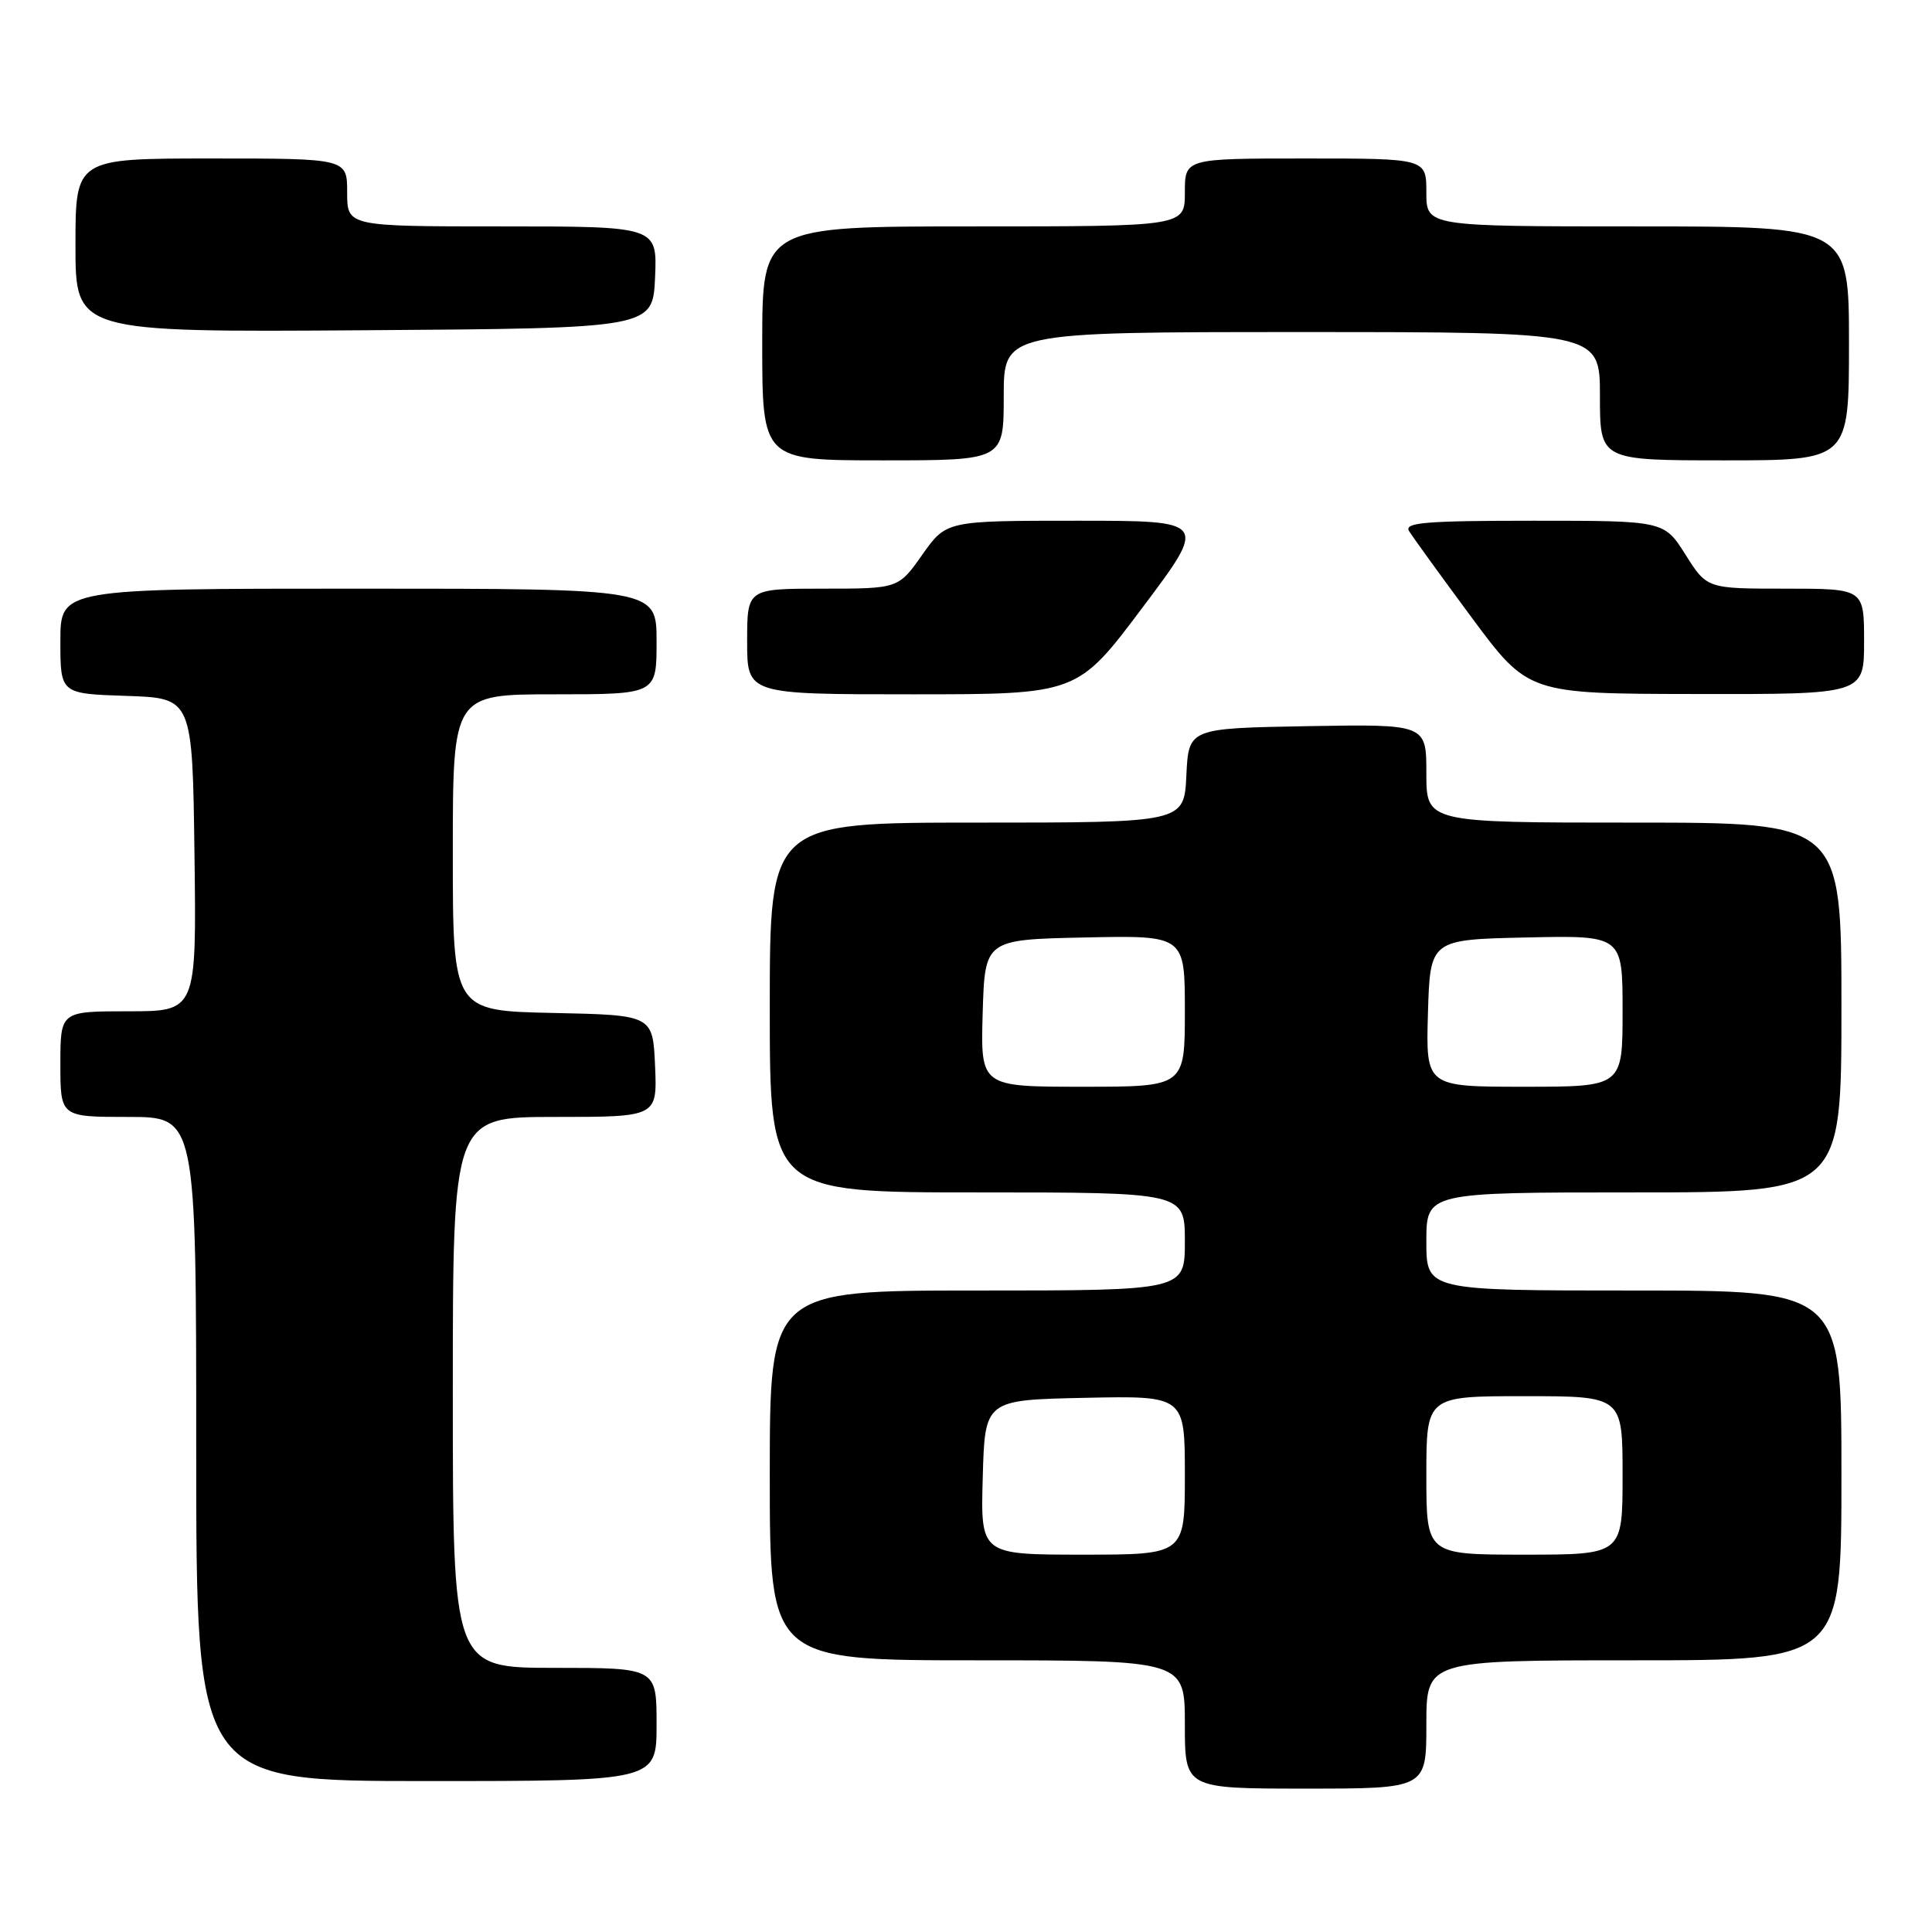 <?xml version="1.0" encoding="UTF-8" standalone="no"?>
<!DOCTYPE svg PUBLIC "-//W3C//DTD SVG 1.1//EN" "http://www.w3.org/Graphics/SVG/1.1/DTD/svg11.dtd" >
<svg xmlns="http://www.w3.org/2000/svg" xmlns:xlink="http://www.w3.org/1999/xlink" version="1.1" viewBox="0 0 256 256">
 <g >
 <path fill="currentColor"
d=" M 189.00 228.50 C 189.00 220.00 189.00 220.00 216.50 220.00 C 244.00 220.00 244.00 220.00 244.00 195.50 C 244.00 171.00 244.00 171.00 216.50 171.00 C 189.00 171.00 189.00 171.00 189.00 164.50 C 189.00 158.00 189.00 158.00 216.50 158.00 C 244.00 158.00 244.00 158.00 244.00 133.50 C 244.00 109.00 244.00 109.00 216.50 109.00 C 189.00 109.00 189.00 109.00 189.00 102.47 C 189.00 95.95 189.00 95.95 173.25 96.22 C 157.50 96.50 157.50 96.50 157.20 102.75 C 156.90 109.00 156.90 109.00 129.45 109.00 C 102.00 109.00 102.00 109.00 102.00 133.50 C 102.00 158.00 102.00 158.00 129.50 158.00 C 157.00 158.00 157.00 158.00 157.00 164.50 C 157.00 171.00 157.00 171.00 129.50 171.00 C 102.00 171.00 102.00 171.00 102.00 195.50 C 102.00 220.00 102.00 220.00 129.50 220.00 C 157.00 220.00 157.00 220.00 157.00 228.50 C 157.00 237.00 157.00 237.00 173.00 237.00 C 189.00 237.00 189.00 237.00 189.00 228.50 Z  M 87.00 228.50 C 87.00 221.00 87.00 221.00 73.50 221.00 C 60.00 221.00 60.00 221.00 60.00 184.50 C 60.00 148.00 60.00 148.00 73.55 148.00 C 87.09 148.00 87.09 148.00 86.80 141.25 C 86.50 134.50 86.50 134.50 73.25 134.22 C 60.00 133.94 60.00 133.94 60.00 112.97 C 60.00 92.00 60.00 92.00 73.50 92.00 C 87.00 92.00 87.00 92.00 87.00 85.00 C 87.00 78.00 87.00 78.00 47.50 78.00 C 8.00 78.00 8.00 78.00 8.00 84.96 C 8.00 91.92 8.00 91.92 16.75 92.21 C 25.50 92.50 25.50 92.50 25.77 113.25 C 26.04 134.00 26.04 134.00 17.02 134.00 C 8.00 134.00 8.00 134.00 8.00 141.00 C 8.00 148.00 8.00 148.00 17.00 148.00 C 26.00 148.00 26.00 148.00 26.00 192.00 C 26.00 236.00 26.00 236.00 56.50 236.00 C 87.00 236.00 87.00 236.00 87.00 228.50 Z  M 151.39 80.50 C 160.03 69.00 160.03 69.00 142.71 69.00 C 125.39 69.00 125.39 69.00 122.21 73.50 C 119.04 78.00 119.04 78.00 109.02 78.00 C 99.00 78.00 99.00 78.00 99.00 85.00 C 99.00 92.00 99.00 92.00 120.88 92.00 C 142.76 92.00 142.76 92.00 151.39 80.50 Z  M 247.00 85.00 C 247.00 78.00 247.00 78.00 236.59 78.00 C 226.18 78.00 226.18 78.00 223.34 73.50 C 220.50 69.00 220.50 69.00 203.20 69.00 C 188.94 69.00 186.04 69.24 186.70 70.35 C 187.14 71.09 190.88 76.25 195.00 81.82 C 202.50 91.93 202.50 91.93 224.75 91.96 C 247.00 92.00 247.00 92.00 247.00 85.00 Z  M 133.00 52.50 C 133.00 44.00 133.00 44.00 172.50 44.00 C 212.00 44.00 212.00 44.00 212.00 52.50 C 212.00 61.00 212.00 61.00 228.50 61.00 C 245.00 61.00 245.00 61.00 245.00 45.50 C 245.00 30.00 245.00 30.00 217.00 30.00 C 189.00 30.00 189.00 30.00 189.00 25.50 C 189.00 21.00 189.00 21.00 173.00 21.00 C 157.00 21.00 157.00 21.00 157.00 25.50 C 157.00 30.00 157.00 30.00 129.00 30.00 C 101.00 30.00 101.00 30.00 101.00 45.50 C 101.00 61.00 101.00 61.00 117.00 61.00 C 133.00 61.00 133.00 61.00 133.00 52.50 Z  M 86.80 36.75 C 87.09 30.00 87.09 30.00 66.55 30.00 C 46.00 30.00 46.00 30.00 46.00 25.50 C 46.00 21.00 46.00 21.00 28.00 21.00 C 10.00 21.00 10.00 21.00 10.00 32.51 C 10.00 44.02 10.00 44.02 48.25 43.76 C 86.50 43.50 86.50 43.50 86.80 36.75 Z  M 130.22 195.75 C 130.50 185.50 130.50 185.50 143.75 185.22 C 157.00 184.94 157.00 184.94 157.00 195.47 C 157.00 206.00 157.00 206.00 143.47 206.00 C 129.93 206.00 129.93 206.00 130.22 195.75 Z  M 189.00 195.50 C 189.00 185.00 189.00 185.00 202.00 185.00 C 215.00 185.00 215.00 185.00 215.00 195.50 C 215.00 206.00 215.00 206.00 202.00 206.00 C 189.00 206.00 189.00 206.00 189.00 195.50 Z  M 130.21 134.25 C 130.50 124.50 130.50 124.50 143.75 124.22 C 157.00 123.94 157.00 123.94 157.00 133.97 C 157.00 144.00 157.00 144.00 143.46 144.00 C 129.93 144.00 129.93 144.00 130.21 134.25 Z  M 189.21 134.25 C 189.50 124.50 189.50 124.50 202.25 124.22 C 215.00 123.94 215.00 123.94 215.00 133.97 C 215.00 144.00 215.00 144.00 201.96 144.00 C 188.93 144.00 188.93 144.00 189.21 134.25 Z "/>
</g>
</svg>